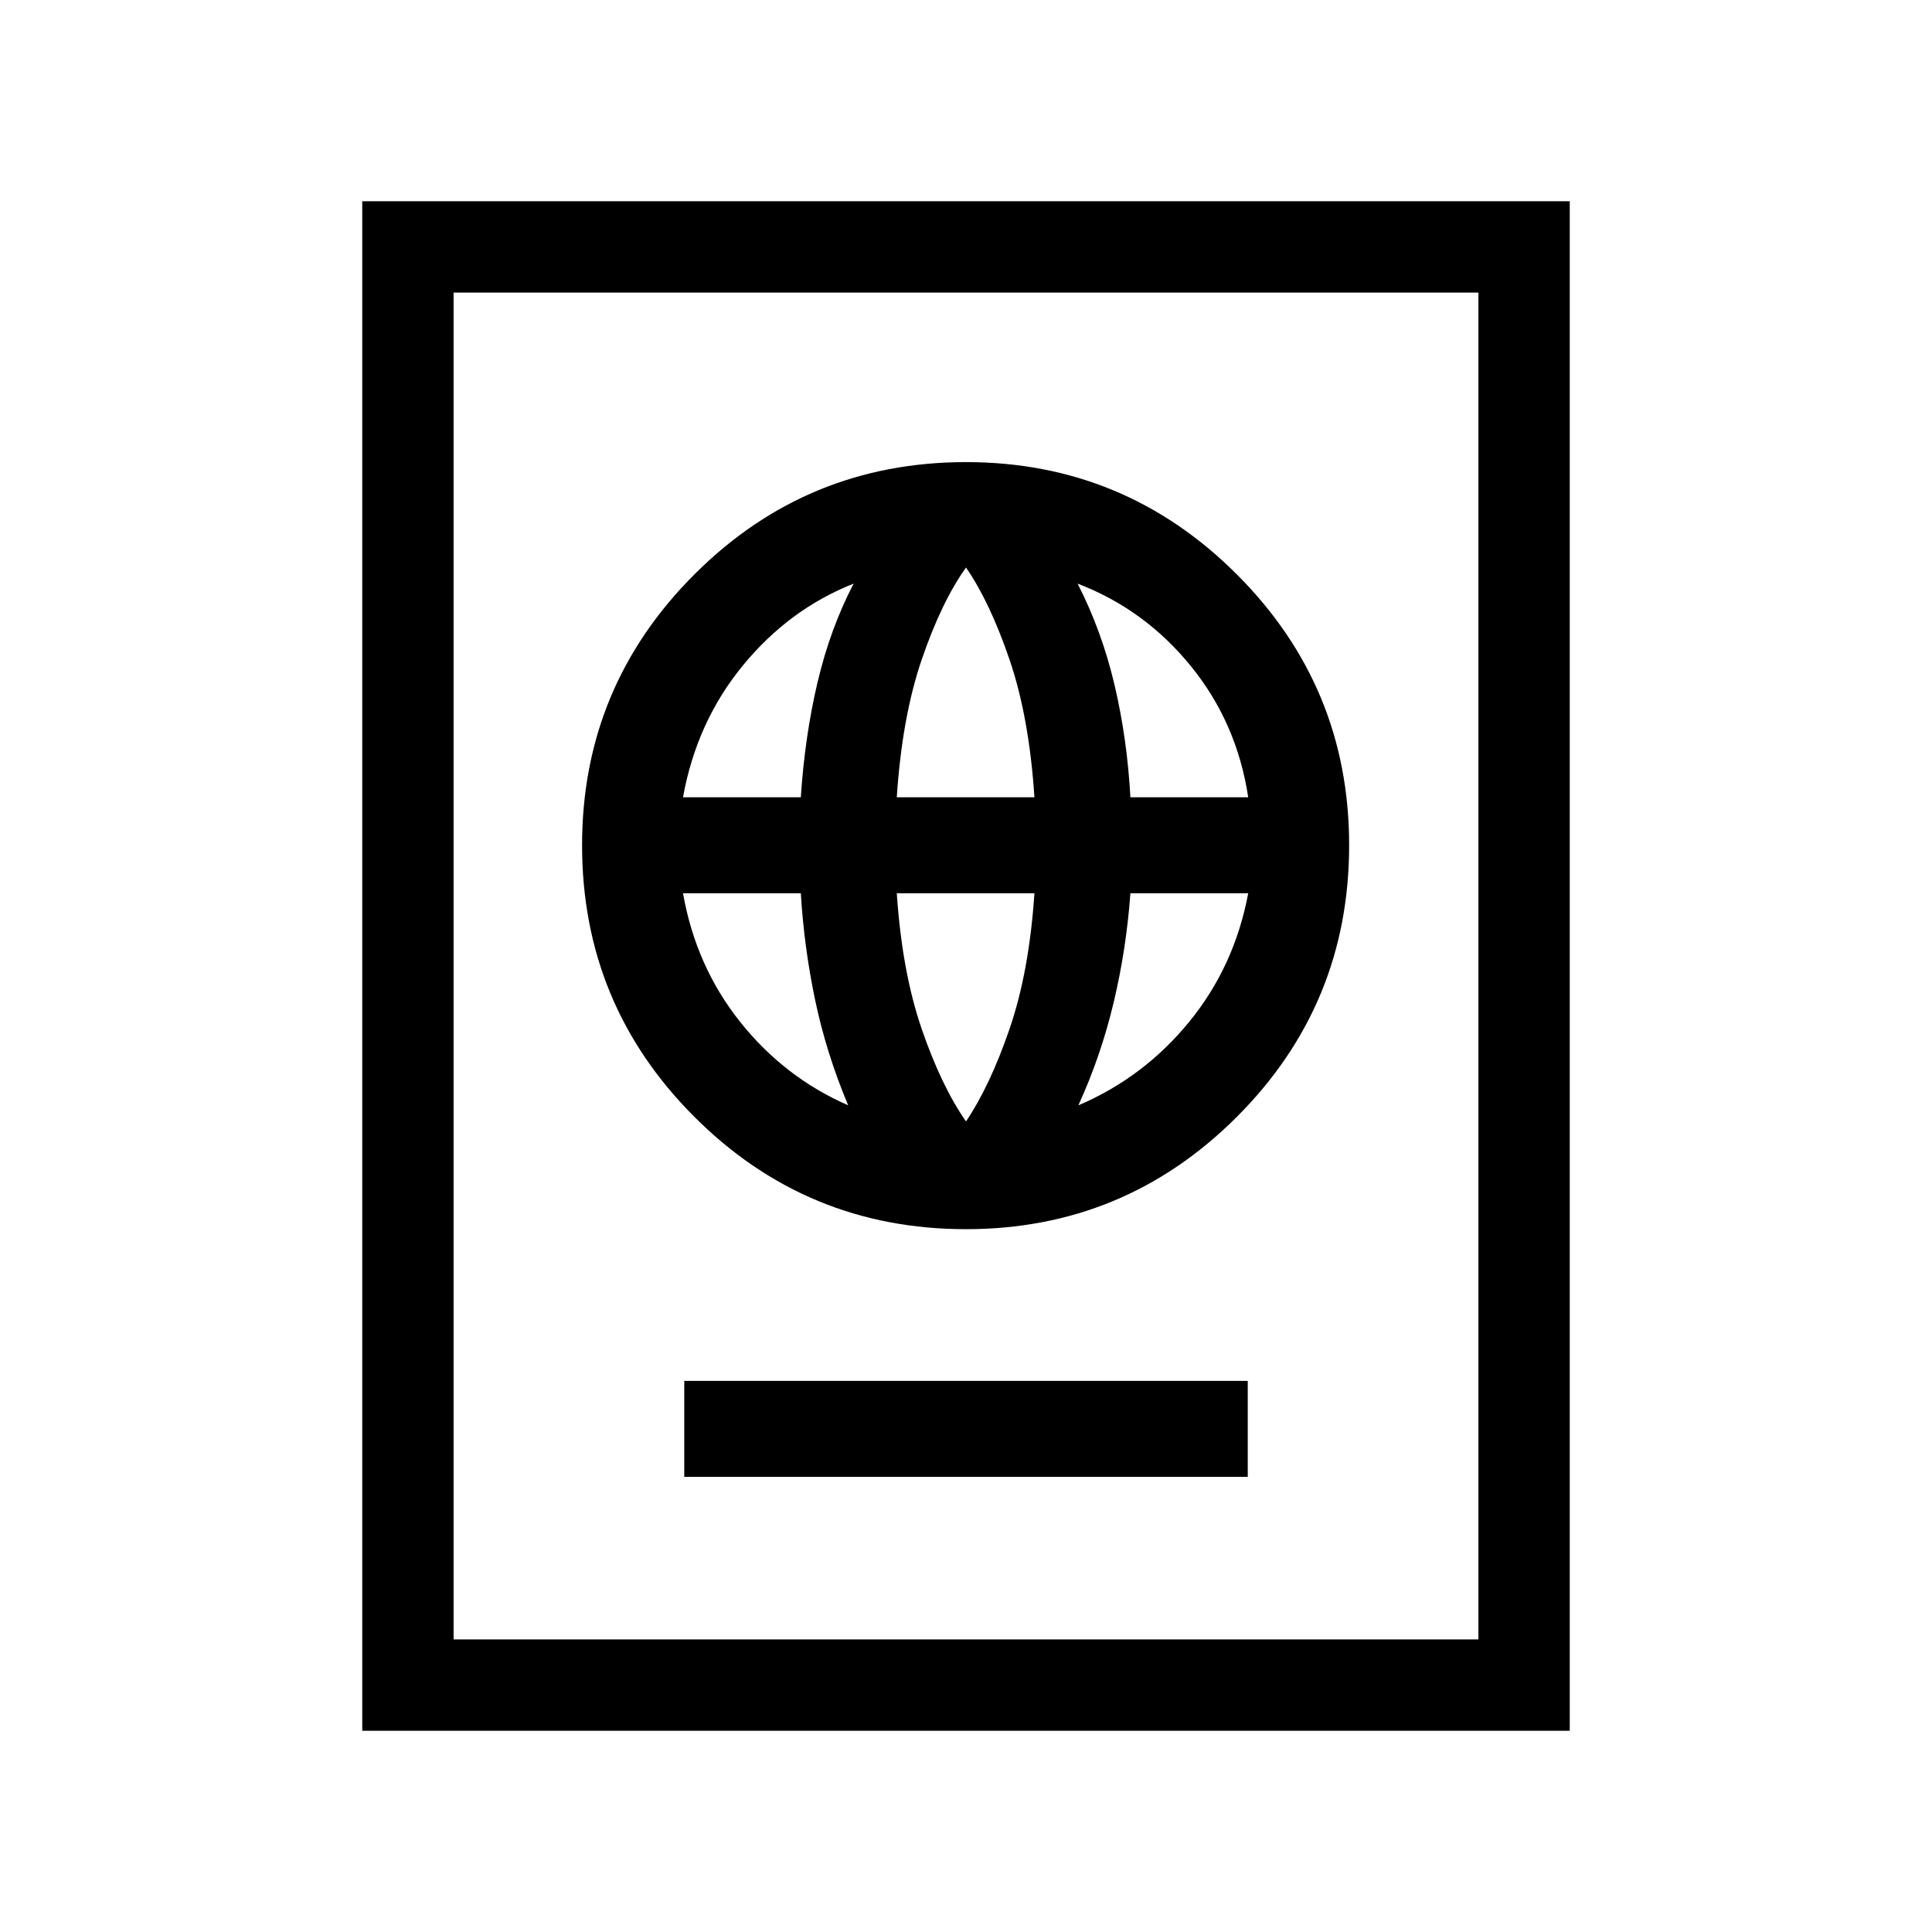 <svg xmlns="http://www.w3.org/2000/svg" height="48" viewBox="0 -960 960 960" width="48"><path d="M340-226.15h280v-47.7H340v47.7Zm140-123.08q78.77 0 134.58-55.81 55.8-55.81 55.8-134.96 0-78.77-55.8-134.58-55.81-55.8-134.58-55.8-79.15 0-134.96 55.8-55.81 55.81-55.81 134.58 0 79.15 55.81 134.96T480-349.23Zm0-53.54q-12.23-17.54-22-45.92-9.77-28.39-12.39-67.46H514q-2.61 39.07-12.38 67.46-9.77 28.38-21.62 45.92Zm-58.54-8q-31.69-13.84-53.69-41.46-22-27.62-28.39-63.92h58.54q1.62 26.92 7.16 53.27 5.54 26.34 16.38 52.11Zm114.38 0q11.24-24.61 17.54-51.15 6.31-26.54 8.31-54.23h58.54q-6.77 36.3-29.35 63.92-22.57 27.62-55.04 41.46ZM339.38-563.85q6.77-37.46 29.74-65.46 22.96-28 55.04-40.69-11.62 22.31-17.93 49.04-6.31 26.73-8.31 57.11h-58.54Zm106.23 0q2.62-39.84 12.39-68.42T480-678q11.85 17.15 21.62 45.73 9.77 28.58 12.38 68.42h-68.39Zm116.08 0q-1.61-29.23-7.92-55.96T535.46-670q33.23 12.69 56.19 40.88 22.97 28.2 28.58 65.27h-58.54ZM180-100v-760h600v760H180Zm45.39-45.39h509.22v-669.22H225.39v669.22Zm0 0v-669.22 669.22Z"/></svg>